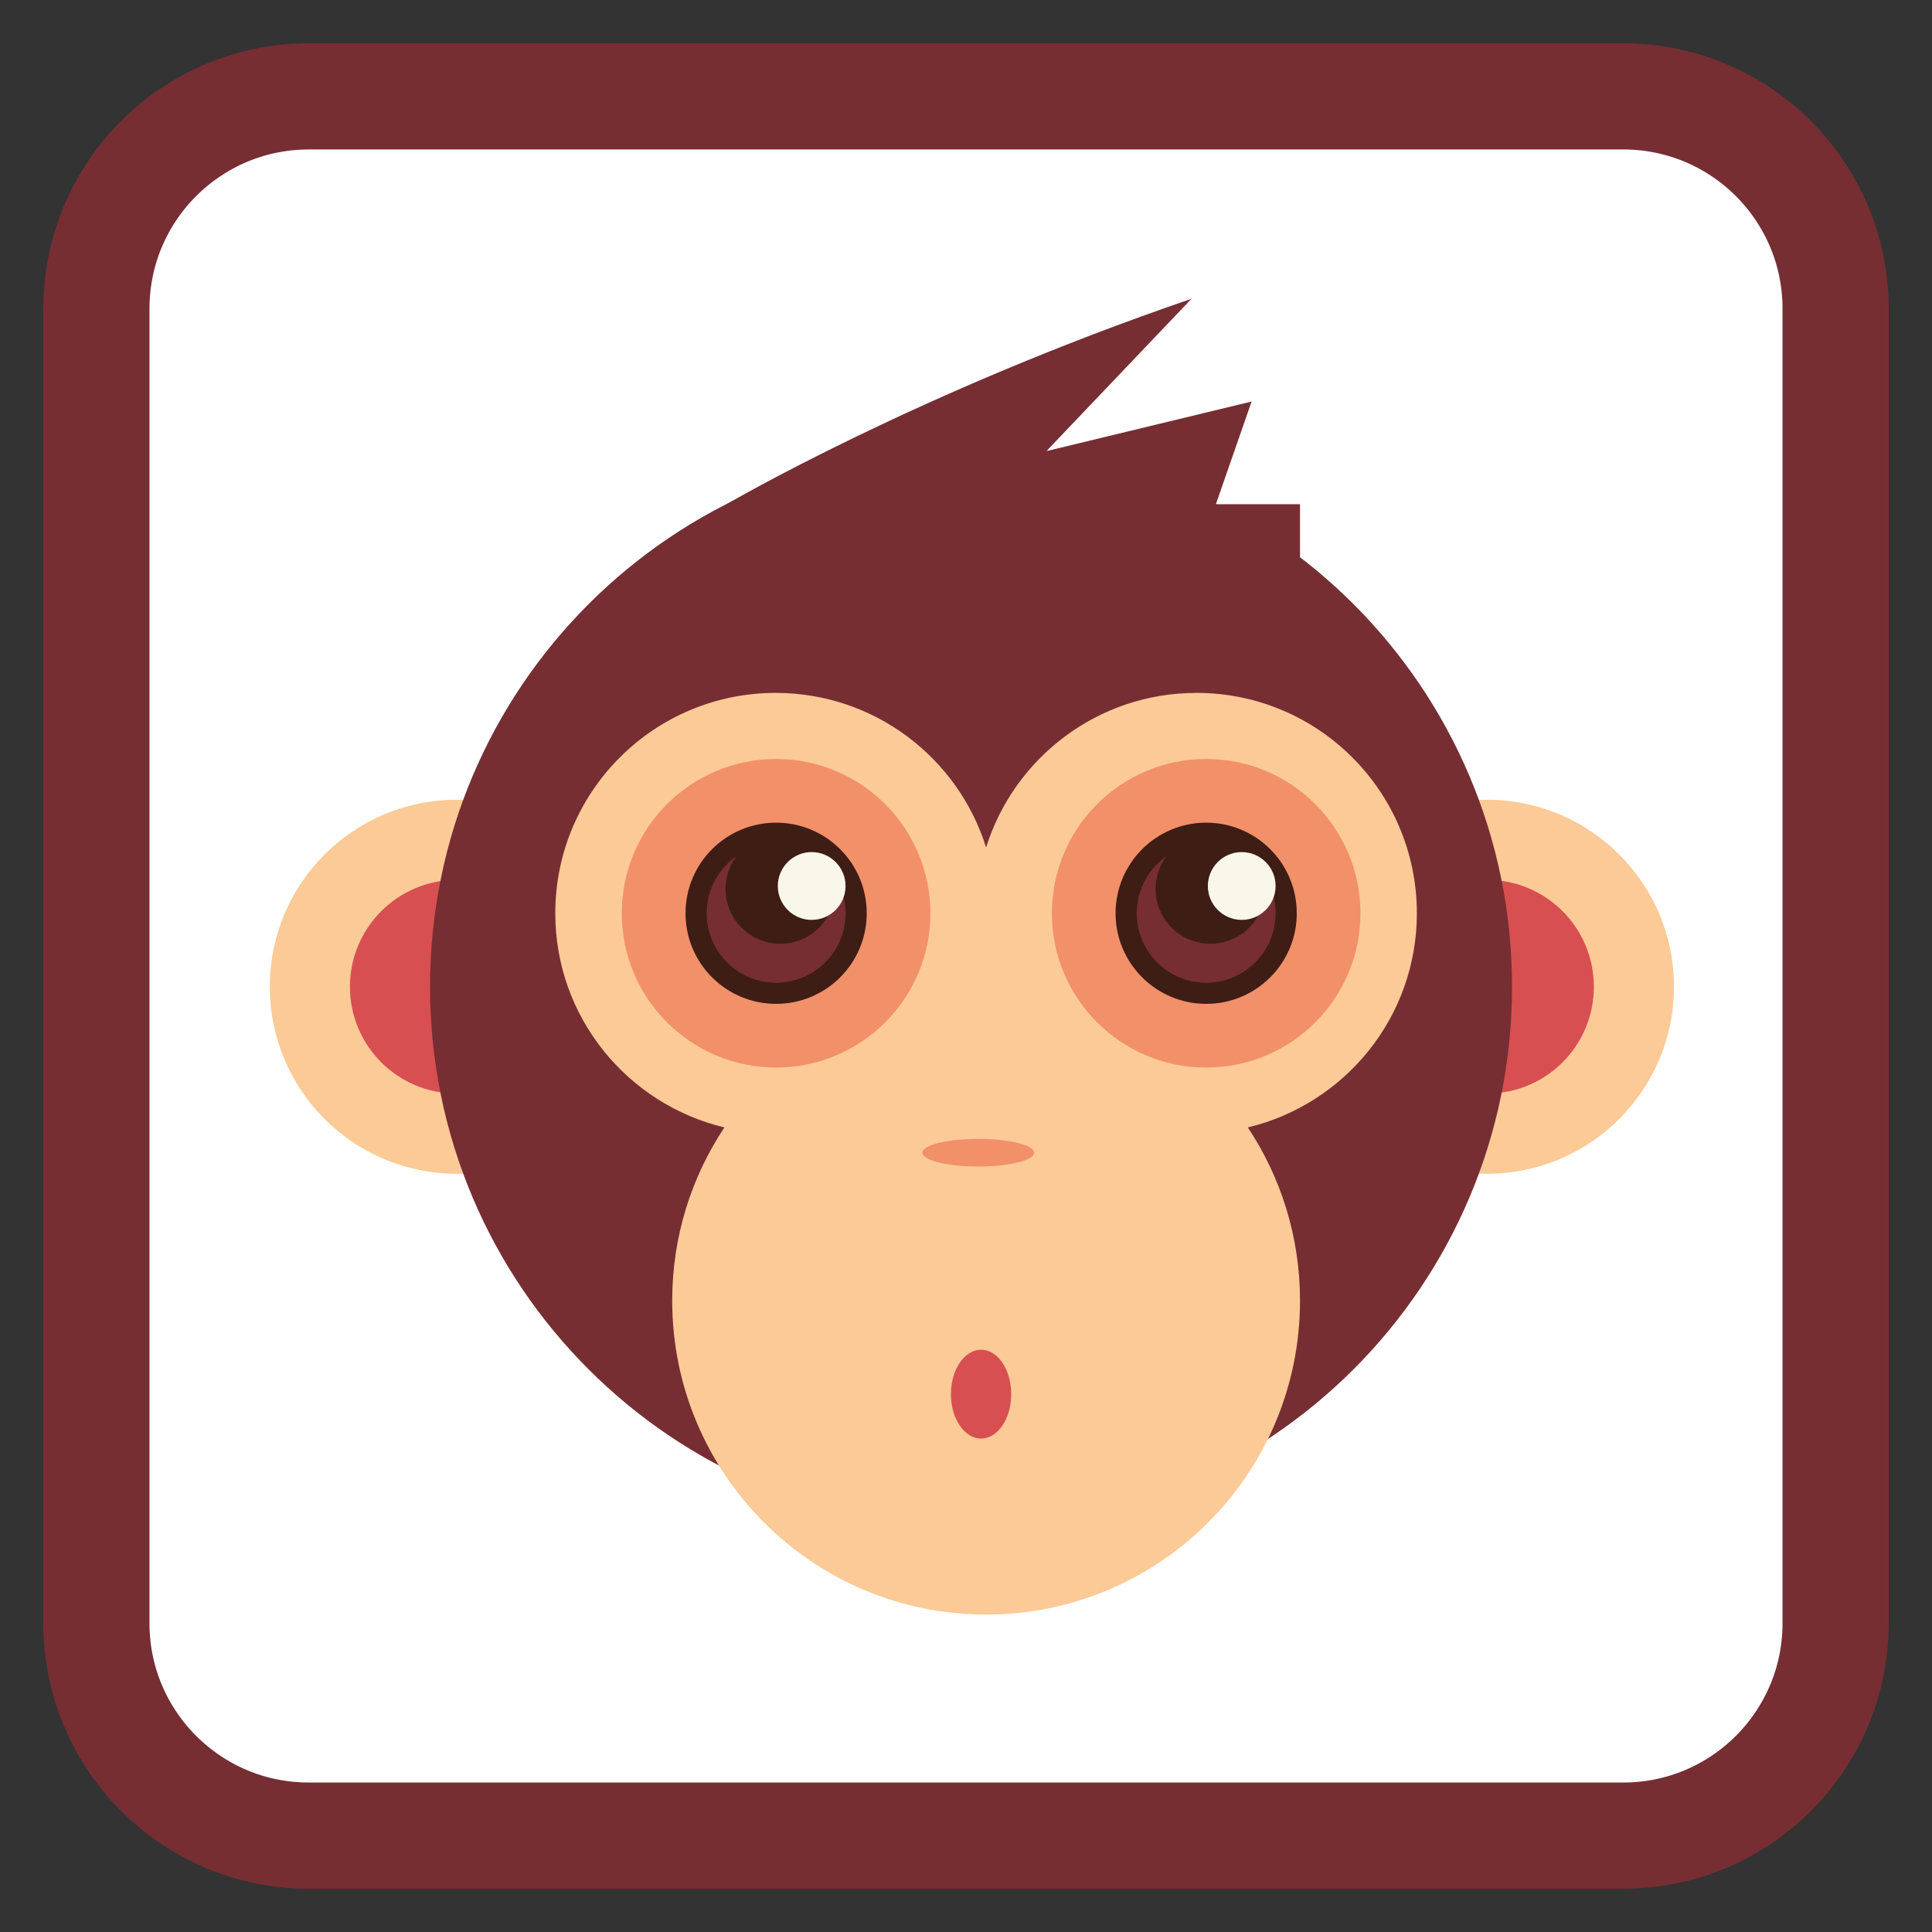 
<svg xmlns="http://www.w3.org/2000/svg" xmlns:xlink="http://www.w3.org/1999/xlink" width="128px" height="128px" viewBox="0 0 128 128" version="1.1">
<rect x="0" y="0" width="128" height="128" fill="#333333" stroke="none"/>
<g id="surface1">
<path style="fill-rule:nonzero;fill:rgb(100%,100%,100%);fill-opacity:1;stroke-width:5.627;stroke-linecap:butt;stroke-linejoin:miter;stroke:rgb(46.275%,18.039%,20%);stroke-opacity:1;stroke-miterlimit:4;" d="M 16.363 -97.291 L 86.037 -97.291 C 92.253 -97.291 97.291 -92.253 97.291 -86.037 L 97.291 -16.366 C 97.291 -10.15 92.253 -5.109 86.037 -5.109 L 16.363 -5.109 C 10.15 -5.109 5.109 -10.15 5.109 -16.366 L 5.109 -86.037 C 5.109 -92.253 10.15 -97.291 16.363 -97.291 Z M 16.363 -97.291 " transform="matrix(1.25,0,0,1.25,0,128)"/>
<path style=" stroke:none;fill-rule:nonzero;fill:rgb(98.431%,79.216%,59.216%);fill-opacity:1;" d="M 110.906 65.375 C 110.906 72.219 105.359 77.766 98.516 77.766 C 91.676 77.766 86.129 72.219 86.129 65.375 C 86.129 58.531 91.676 52.984 98.516 52.984 C 105.359 52.984 110.906 58.531 110.906 65.375 "/>
<path style=" stroke:none;fill-rule:nonzero;fill:rgb(98.431%,79.216%,59.216%);fill-opacity:1;" d="M 42.656 65.375 C 42.656 72.219 37.109 77.766 30.266 77.766 C 23.422 77.766 17.875 72.219 17.875 65.375 C 17.875 58.531 23.422 52.984 30.266 52.984 C 37.109 52.984 42.656 58.531 42.656 65.375 "/>
<path style=" stroke:none;fill-rule:nonzero;fill:rgb(84.706%,30.98%,31.765%);fill-opacity:1;" d="M 37.344 65.375 C 37.344 69.285 34.176 72.453 30.266 72.453 C 26.355 72.453 23.184 69.285 23.184 65.375 C 23.184 61.465 26.355 58.293 30.266 58.293 C 34.176 58.293 37.344 61.465 37.344 65.375 "/>
<path style=" stroke:none;fill-rule:nonzero;fill:rgb(84.706%,30.98%,31.765%);fill-opacity:1;" d="M 105.598 65.375 C 105.598 69.285 102.43 72.453 98.516 72.453 C 94.609 72.453 91.438 69.285 91.438 65.375 C 91.438 61.465 94.609 58.293 98.516 58.293 C 102.43 58.293 105.598 61.465 105.598 65.375 "/>
<path style=" stroke:none;fill-rule:nonzero;fill:rgb(46.275%,18.039%,20%);fill-opacity:1;" d="M 100.176 65.375 C 100.176 85.168 84.129 101.215 64.336 101.215 C 44.539 101.215 28.492 85.168 28.492 65.375 C 28.492 45.578 44.539 29.531 64.336 29.531 C 84.129 29.531 100.176 45.578 100.176 65.375 "/>
<path style=" stroke:none;fill-rule:nonzero;fill:rgb(98.431%,79.216%,59.216%);fill-opacity:1;" d="M 93.871 60.508 C 93.871 52.441 87.336 45.906 79.27 45.906 C 72.727 45.906 67.188 50.211 65.332 56.145 C 63.477 50.211 57.938 45.906 51.391 45.906 C 43.328 45.906 36.789 52.441 36.789 60.508 C 36.789 67.398 41.57 73.156 47.992 74.695 C 45.809 77.984 44.535 81.926 44.535 86.172 C 44.535 97.656 53.844 106.969 65.332 106.969 C 76.816 106.969 86.129 97.656 86.129 86.172 C 86.129 81.926 84.855 77.984 82.672 74.695 C 89.094 73.156 93.871 67.398 93.871 60.508 "/>
<path style=" stroke:none;fill-rule:nonzero;fill:rgb(46.275%,18.039%,20%);fill-opacity:1;" d="M 48.133 33.406 C 48.133 33.406 60.797 25.992 78.938 19.797 L 69.328 29.887 L 82.922 26.602 L 80.555 33.406 L 86.129 33.406 L 86.129 38.824 Z M 48.133 33.406 "/>
<path style=" stroke:none;fill-rule:nonzero;fill:rgb(84.706%,30.98%,31.765%);fill-opacity:1;" d="M 66.996 92.367 C 66.996 93.992 66.102 95.309 65 95.309 C 63.898 95.309 63 93.992 63 92.367 C 63 90.742 63.898 89.422 65 89.422 C 66.102 89.422 66.996 90.742 66.996 92.367 "/>
<path style=" stroke:none;fill-rule:nonzero;fill:rgb(94.902%,56.471%,41.569%);fill-opacity:1;" d="M 61.641 60.508 C 61.641 66.152 57.062 70.727 51.418 70.727 C 45.773 70.727 41.195 66.152 41.195 60.508 C 41.195 54.859 45.773 50.285 51.418 50.285 C 57.062 50.285 61.641 54.859 61.641 60.508 "/>
<path style=" stroke:none;fill-rule:nonzero;fill:rgb(24.314%,11.373%,8.235%);fill-opacity:1;" d="M 57.422 60.508 C 57.422 63.82 54.734 66.508 51.418 66.508 C 48.102 66.508 45.418 63.82 45.418 60.508 C 45.418 57.191 48.102 54.504 51.418 54.504 C 54.734 54.504 57.422 57.191 57.422 60.508 "/>
<path style=" stroke:none;fill-rule:nonzero;fill:rgb(46.275%,18.039%,20%);fill-opacity:1;" d="M 56.02 60.508 C 56.02 63.047 53.961 65.109 51.418 65.109 C 48.879 65.109 46.82 63.047 46.82 60.508 C 46.82 57.965 48.879 55.906 51.418 55.906 C 53.961 55.906 56.02 57.965 56.02 60.508 "/>
<path style=" stroke:none;fill-rule:nonzero;fill:rgb(24.314%,11.373%,8.235%);fill-opacity:1;" d="M 55.328 58.898 C 55.328 60.902 53.703 62.527 51.699 62.527 C 49.695 62.527 48.07 60.902 48.07 58.898 C 48.07 56.895 49.695 55.27 51.699 55.27 C 53.703 55.27 55.328 56.895 55.328 58.898 "/>
<path style=" stroke:none;fill-rule:nonzero;fill:rgb(97.647%,96.471%,91.765%);fill-opacity:1;" d="M 56.02 58.699 C 56.02 59.938 55.016 60.945 53.773 60.945 C 52.535 60.945 51.531 59.938 51.531 58.699 C 51.531 57.461 52.535 56.453 53.773 56.453 C 55.016 56.453 56.02 57.461 56.02 58.699 "/>
<path style=" stroke:none;fill-rule:nonzero;fill:rgb(94.902%,56.471%,41.569%);fill-opacity:1;" d="M 90.133 60.508 C 90.133 66.152 85.559 70.727 79.914 70.727 C 74.266 70.727 69.691 66.152 69.691 60.508 C 69.691 54.859 74.266 50.285 79.914 50.285 C 85.559 50.285 90.133 54.859 90.133 60.508 "/>
<path style=" stroke:none;fill-rule:nonzero;fill:rgb(24.314%,11.373%,8.235%);fill-opacity:1;" d="M 85.914 60.508 C 85.914 63.82 83.227 66.508 79.914 66.508 C 76.598 66.508 73.91 63.82 73.91 60.508 C 73.91 57.191 76.598 54.504 79.914 54.504 C 83.227 54.504 85.914 57.191 85.914 60.508 "/>
<path style=" stroke:none;fill-rule:nonzero;fill:rgb(46.275%,18.039%,20%);fill-opacity:1;" d="M 84.512 60.508 C 84.512 63.047 82.453 65.109 79.914 65.109 C 77.371 65.109 75.312 63.047 75.312 60.508 C 75.312 57.965 77.371 55.906 79.914 55.906 C 82.453 55.906 84.512 57.965 84.512 60.508 "/>
<path style=" stroke:none;fill-rule:nonzero;fill:rgb(24.314%,11.373%,8.235%);fill-opacity:1;" d="M 83.82 58.898 C 83.82 60.902 82.195 62.527 80.191 62.527 C 78.188 62.527 76.562 60.902 76.562 58.898 C 76.562 56.895 78.188 55.27 80.191 55.27 C 82.195 55.27 83.82 56.895 83.82 58.898 "/>
<path style=" stroke:none;fill-rule:nonzero;fill:rgb(97.647%,96.471%,91.765%);fill-opacity:1;" d="M 84.512 58.699 C 84.512 59.938 83.508 60.945 82.27 60.945 C 81.027 60.945 80.023 59.938 80.023 58.699 C 80.023 57.461 81.027 56.453 82.27 56.453 C 83.508 56.453 84.512 57.461 84.512 58.699 "/>
<path style=" stroke:none;fill-rule:nonzero;fill:rgb(94.902%,56.471%,41.569%);fill-opacity:1;" d="M 68.516 76.367 C 68.516 76.875 66.855 77.285 64.812 77.285 C 62.766 77.285 61.109 76.875 61.109 76.367 C 61.109 75.863 62.766 75.453 64.812 75.453 C 66.855 75.453 68.516 75.863 68.516 76.367 "/>
</g>
</svg>
